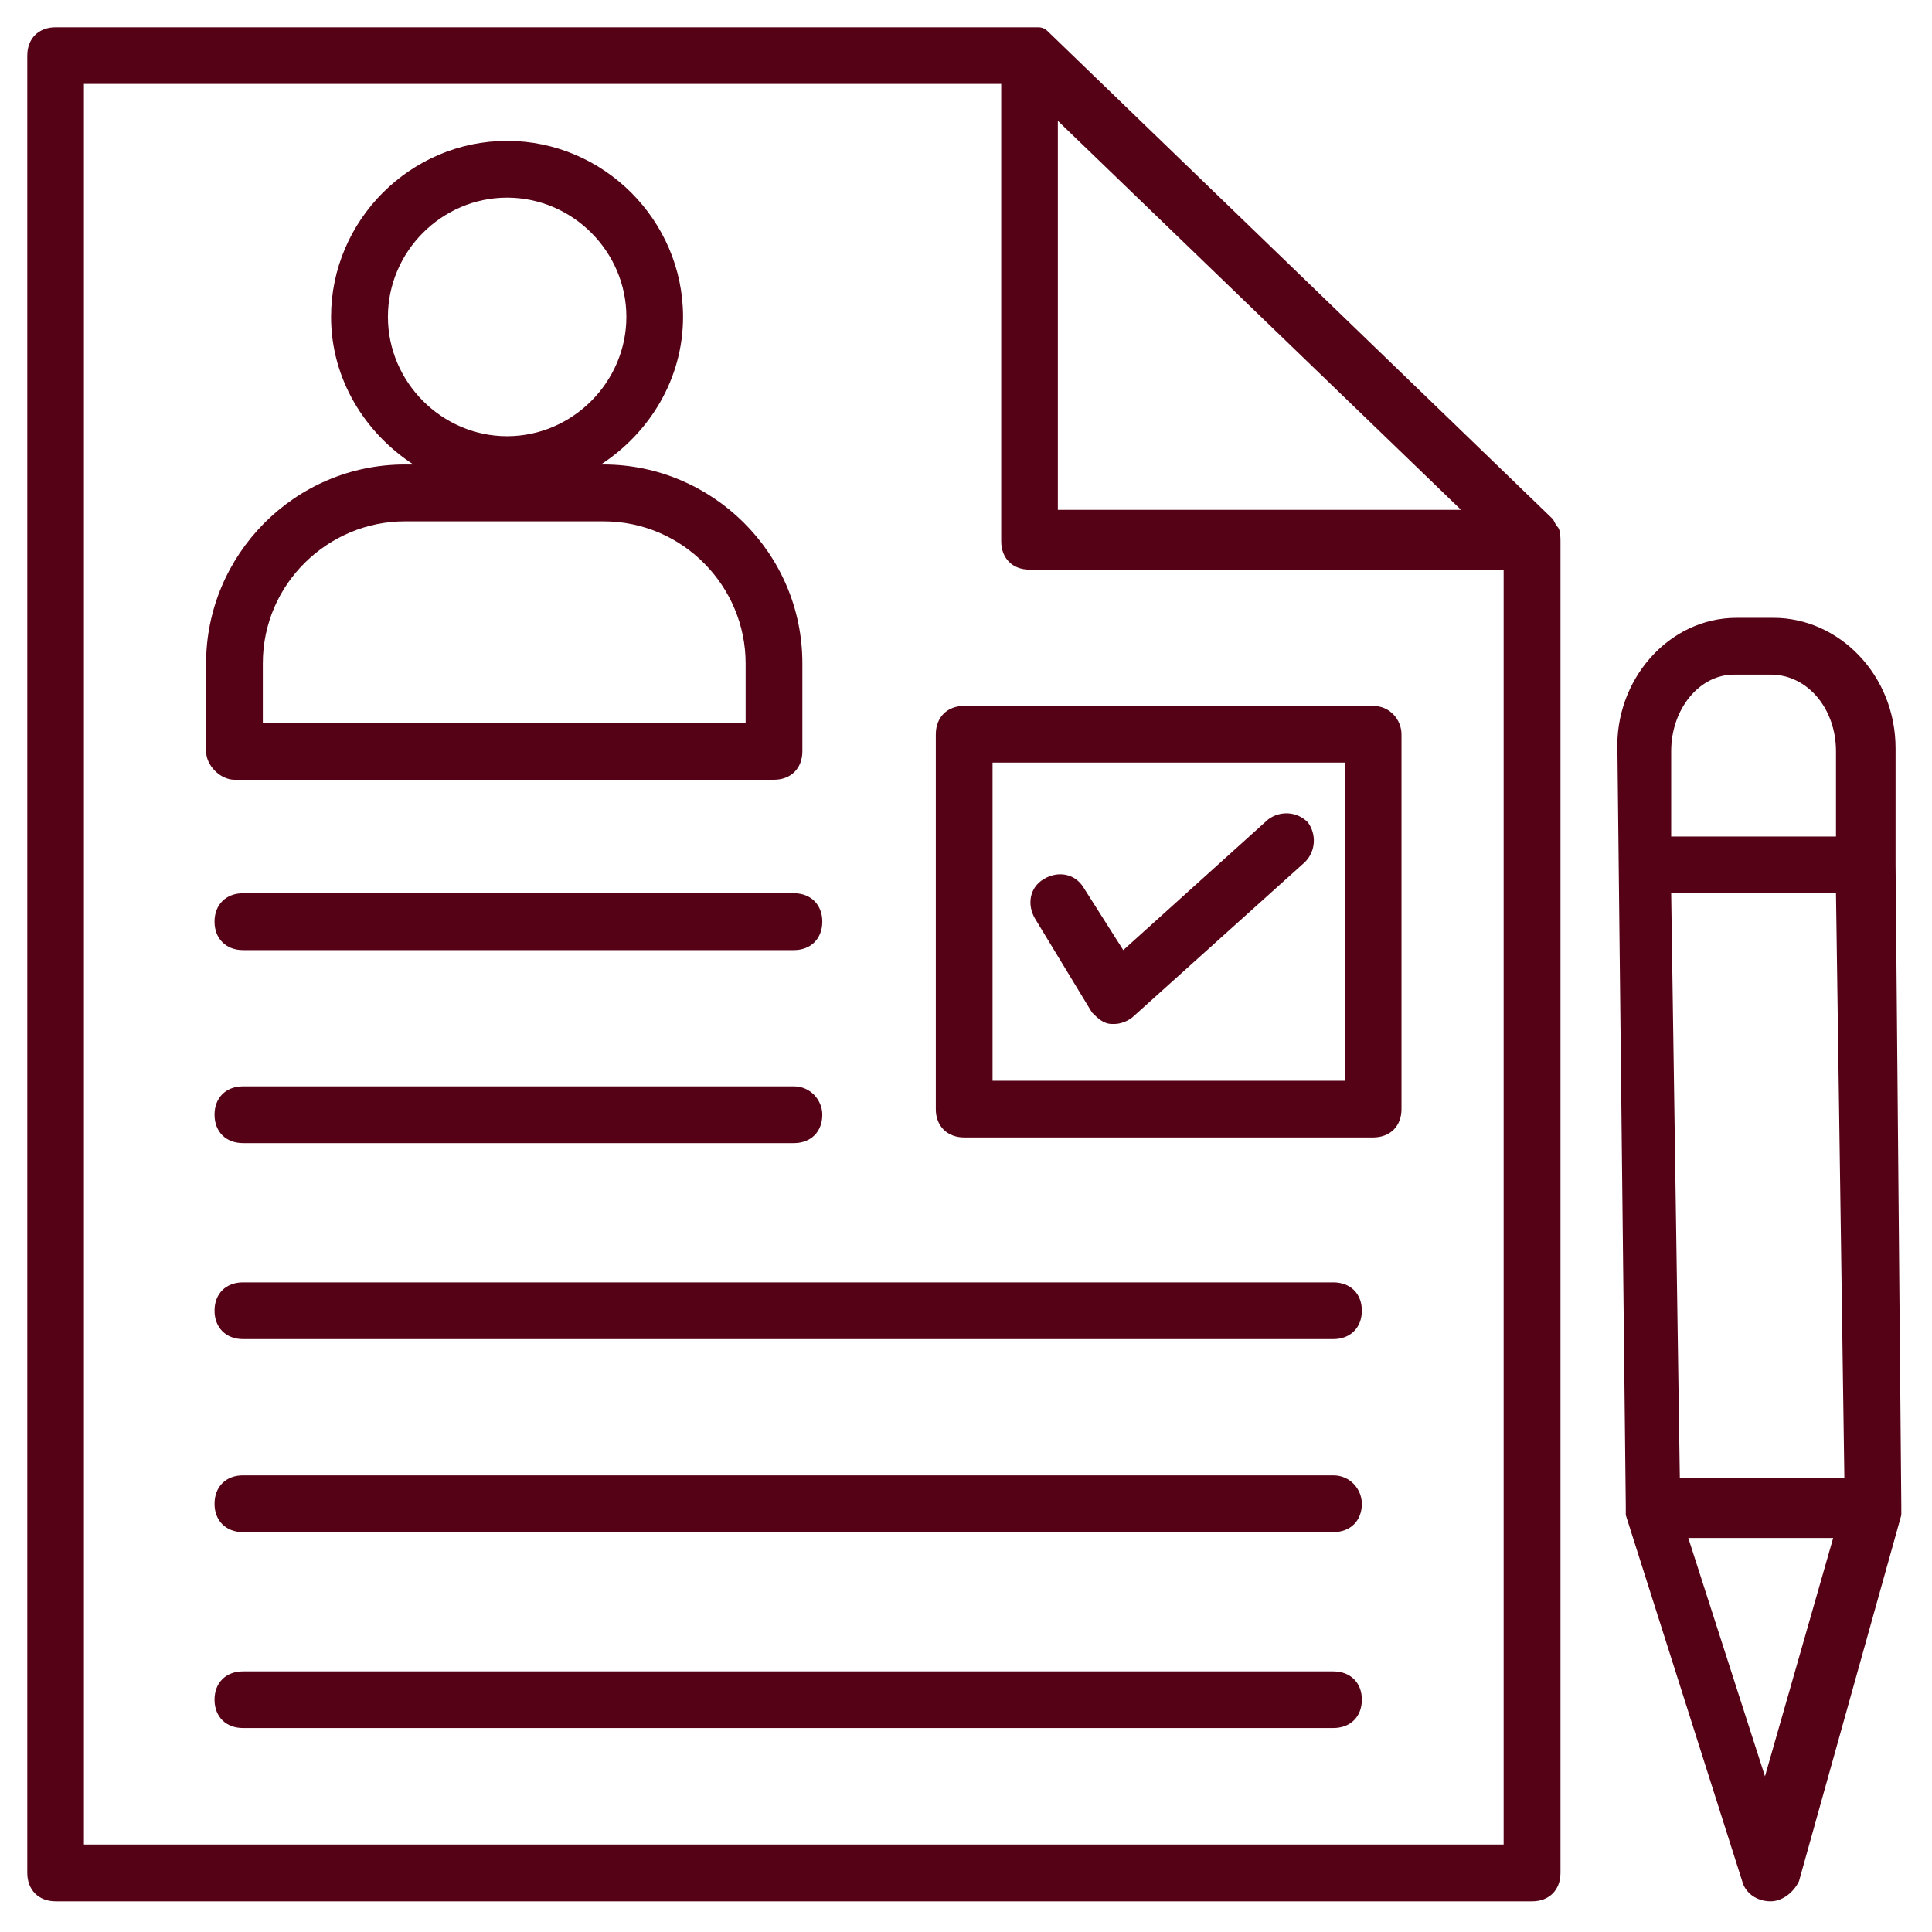 <svg xmlns="http://www.w3.org/2000/svg" xmlns:xlink="http://www.w3.org/1999/xlink" width="100" zoomAndPan="magnify" viewBox="0 0 75 75" height="100" preserveAspectRatio="xMidYMid meet" version="1.0"><defs><clipPath id="id1"><path d="M 1.059 1.059 L 61 1.059 L 61 73.809 L 1.059 73.809 Z M 1.059 1.059 " clip-rule="nonzero"/></clipPath><clipPath id="id2"><path d="M 62 23 L 73.809 23 L 73.809 73.809 L 62 73.809 Z M 62 23 " clip-rule="nonzero"/></clipPath></defs><g clip-path="url(#id1)"><path fill="#560216" d="M 58.371 71.605 L 3.258 71.605 L 3.258 3.258 L 38.867 3.258 L 38.867 21.008 C 38.867 21.672 39.305 22.113 39.965 22.113 L 58.371 22.113 Z M 41.066 4.691 L 56.719 19.793 L 41.066 19.793 Z M 60.469 20.457 C 60.359 20.348 60.359 20.238 60.25 20.121 L 40.738 1.277 C 40.629 1.168 40.52 1.059 40.301 1.059 C 40.184 1.059 40.074 1.059 39.965 1.059 L 2.16 1.059 C 1.496 1.059 1.059 1.496 1.059 2.16 L 1.059 72.703 C 1.059 73.367 1.496 73.809 2.16 73.809 L 59.48 73.809 C 60.141 73.809 60.578 73.367 60.578 72.703 L 60.578 21.008 C 60.578 20.898 60.578 20.57 60.469 20.457 " fill-opacity="1" fill-rule="nonzero"/></g><g clip-path="url(#id2)"><path fill="#560216" d="M 68.516 68.957 L 65.539 59.703 L 71.164 59.703 Z M 67.305 26.188 L 68.738 26.188 C 70.172 26.188 71.273 27.512 71.273 29.164 L 71.273 32.473 L 64.875 32.473 L 64.875 29.164 C 64.875 27.512 65.98 26.188 67.305 26.188 Z M 64.875 34.676 L 71.273 34.676 L 71.598 57.383 L 65.211 57.383 Z M 73.809 58.488 L 73.586 33.578 L 73.586 29.055 C 73.586 26.188 71.379 23.984 68.848 23.984 L 67.414 23.984 C 64.766 23.984 62.672 26.406 62.789 29.164 L 63.113 58.488 L 63.113 58.816 L 67.633 73.031 C 67.75 73.477 68.18 73.809 68.738 73.809 C 69.176 73.809 69.621 73.477 69.836 73.031 L 73.809 58.816 L 73.809 58.488 " fill-opacity="1" fill-rule="nonzero"/></g><path fill="#560216" d="M 52.203 41.953 L 38.531 41.953 L 38.531 29.605 L 52.203 29.605 Z M 53.301 27.402 L 37.434 27.402 C 36.773 27.402 36.328 27.84 36.328 28.508 L 36.328 43.059 C 36.328 43.715 36.773 44.156 37.434 44.156 L 53.301 44.156 C 53.965 44.156 54.406 43.715 54.406 43.059 L 54.406 28.508 C 54.406 27.949 53.965 27.402 53.301 27.402 " fill-opacity="1" fill-rule="nonzero"/><path fill="#560216" d="M 42.391 39.305 C 42.613 39.523 42.832 39.75 43.168 39.75 L 43.27 39.75 C 43.492 39.75 43.824 39.641 44.047 39.414 L 50.66 33.465 C 51.098 33.02 51.098 32.363 50.77 31.922 C 50.328 31.477 49.672 31.477 49.227 31.812 L 43.605 36.883 L 42.062 34.453 C 41.727 33.906 41.066 33.797 40.52 34.125 C 39.965 34.453 39.859 35.121 40.184 35.668 L 42.391 39.305 " fill-opacity="1" fill-rule="nonzero"/><path fill="#560216" d="M 10.203 25.75 C 10.203 22.66 12.742 20.238 15.719 20.238 L 23.43 20.238 C 26.516 20.238 28.945 22.77 28.945 25.75 L 28.945 28.062 L 10.203 28.062 Z M 19.684 7.672 C 22.223 7.672 24.316 9.762 24.316 12.301 C 24.316 14.832 22.223 16.934 19.684 16.934 C 17.152 16.934 15.059 14.832 15.059 12.301 C 15.059 9.762 17.152 7.672 19.684 7.672 Z M 9.105 30.27 L 30.043 30.27 C 30.707 30.27 31.148 29.824 31.148 29.164 L 31.148 25.75 C 31.148 21.445 27.621 18.031 23.43 18.031 L 23.328 18.031 C 25.199 16.816 26.516 14.723 26.516 12.301 C 26.516 8.551 23.43 5.469 19.684 5.469 C 15.938 5.469 12.852 8.551 12.852 12.301 C 12.852 14.723 14.176 16.816 16.047 18.031 L 15.719 18.031 C 11.418 18.031 8 21.559 8 25.75 L 8 29.164 C 8 29.715 8.551 30.27 9.105 30.27 " fill-opacity="1" fill-rule="nonzero"/><path fill="#560216" d="M 9.434 34.676 C 8.773 34.676 8.328 35.121 8.328 35.777 C 8.328 36.438 8.773 36.883 9.434 36.883 L 30.82 36.883 C 31.477 36.883 31.922 36.438 31.922 35.777 C 31.922 35.121 31.477 34.676 30.82 34.676 L 9.434 34.676 " fill-opacity="1" fill-rule="nonzero"/><path fill="#560216" d="M 30.82 42.172 L 9.434 42.172 C 8.773 42.172 8.328 42.613 8.328 43.27 C 8.328 43.938 8.773 44.375 9.434 44.375 L 30.82 44.375 C 31.477 44.375 31.922 43.938 31.922 43.27 C 31.922 42.723 31.477 42.172 30.82 42.172 " fill-opacity="1" fill-rule="nonzero"/><path fill="#560216" d="M 51.758 49.781 L 9.434 49.781 C 8.773 49.781 8.328 50.219 8.328 50.879 C 8.328 51.539 8.773 51.984 9.434 51.984 L 51.758 51.984 C 52.422 51.984 52.867 51.539 52.867 50.879 C 52.867 50.219 52.422 49.781 51.758 49.781 " fill-opacity="1" fill-rule="nonzero"/><path fill="#560216" d="M 51.758 57.273 L 9.434 57.273 C 8.773 57.273 8.328 57.711 8.328 58.379 C 8.328 59.035 8.773 59.477 9.434 59.477 L 51.758 59.477 C 52.422 59.477 52.867 59.035 52.867 58.379 C 52.867 57.82 52.422 57.273 51.758 57.273 " fill-opacity="1" fill-rule="nonzero"/><path fill="#560216" d="M 51.758 64.883 L 9.434 64.883 C 8.773 64.883 8.328 65.32 8.328 65.98 C 8.328 66.645 8.773 67.082 9.434 67.082 L 51.758 67.082 C 52.422 67.082 52.867 66.645 52.867 65.98 C 52.867 65.32 52.422 64.883 51.758 64.883 " fill-opacity="1" fill-rule="nonzero"/></svg>